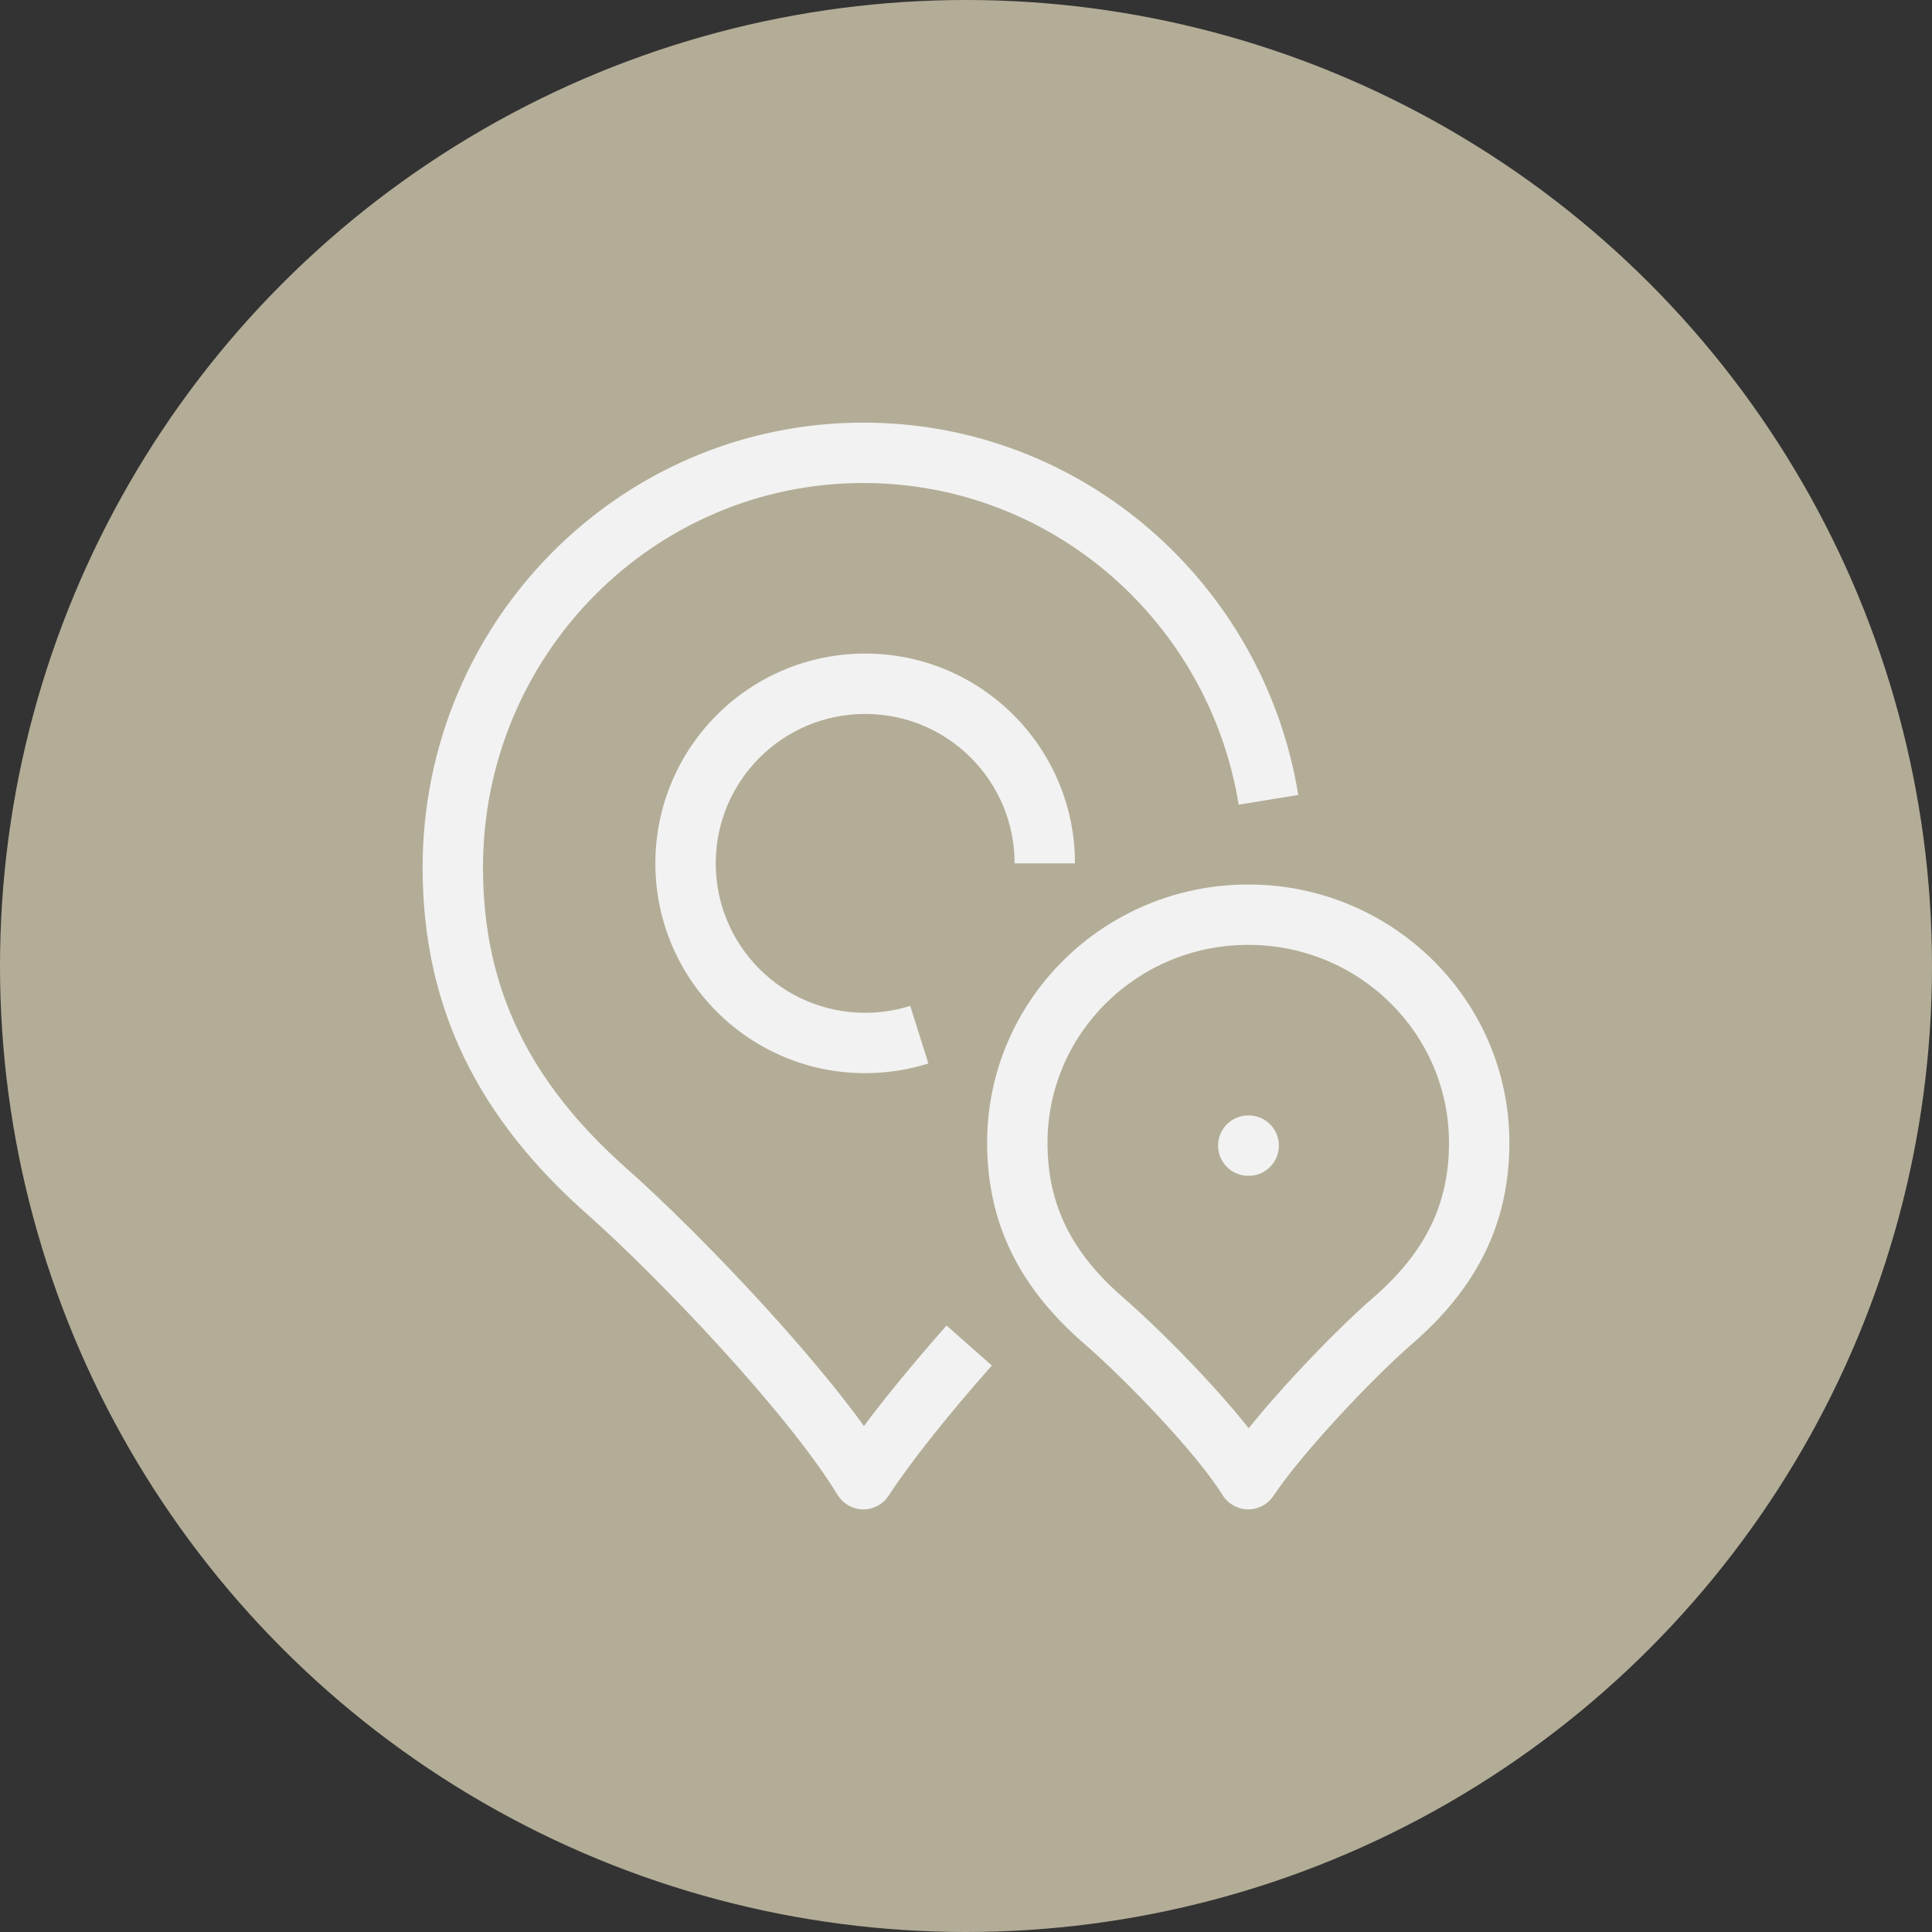 <svg xmlns="http://www.w3.org/2000/svg" width="64" height="64" viewBox="0 0 64 64" fill="none"><rect x="0" y="0" width="64" height="64" fill="#333333" stroke="none"/><circle cx="32" cy="32" r="32" fill="#B3AD97"></circle><path d="M36.569 43.754L35.914 44.51L35.914 44.51L36.569 43.754ZM41.35 49L40.501 49.529C40.681 49.817 40.995 49.995 41.334 50C41.674 50.005 41.993 49.838 42.181 49.556L41.35 49ZM46.131 43.754L46.786 44.51L46.786 44.51L46.131 43.754ZM28.6 49L27.746 49.52C27.925 49.813 28.241 49.994 28.584 50C28.927 50.005 29.249 49.834 29.437 49.547L28.6 49ZM20.1 39.461L19.437 40.21L19.437 40.21L20.1 39.461ZM41.35 36.95C40.798 36.95 40.35 37.398 40.35 37.95C40.35 38.502 40.798 38.95 41.35 38.95V36.95ZM41.365 38.95C41.918 38.95 42.365 38.502 42.365 37.95C42.365 37.398 41.918 36.95 41.365 36.95V38.95ZM41.35 29.3C36.584 29.3 32.7 33.119 32.7 37.855H34.7C34.7 34.247 37.666 31.3 41.35 31.3V29.3ZM32.7 37.855C32.7 40.574 33.816 42.692 35.914 44.51L37.224 42.998C35.496 41.501 34.7 39.909 34.7 37.855H32.7ZM35.914 44.51C37.237 45.656 39.6 48.084 40.501 49.529L42.199 48.471C41.139 46.771 38.596 44.187 37.224 42.998L35.914 44.51ZM42.181 49.556C43.147 48.112 45.481 45.641 46.786 44.51L45.476 42.998C44.086 44.203 41.614 46.806 40.519 48.444L42.181 49.556ZM46.786 44.51C48.884 42.692 50 40.574 50 37.855H48C48 39.909 47.204 41.501 45.476 42.998L46.786 44.51ZM50 37.855C50 33.119 46.115 29.3 41.35 29.3V31.3C45.035 31.3 48 34.247 48 37.855H50ZM35.61 28.6C35.61 24.762 32.498 21.65 28.66 21.65V23.65C31.394 23.65 33.61 25.866 33.61 28.6H35.61ZM28.66 21.65C24.821 21.65 21.71 24.762 21.71 28.6H23.71C23.71 25.866 25.926 23.65 28.66 23.65V21.65ZM21.71 28.6C21.71 32.438 24.821 35.55 28.66 35.55V33.55C25.926 33.55 23.71 31.334 23.71 28.6H21.71ZM28.66 35.55C29.388 35.55 30.092 35.438 30.754 35.229L30.152 33.321C29.682 33.47 29.181 33.55 28.66 33.55V35.55ZM31.356 43.91C29.948 45.504 28.616 47.148 27.763 48.453L29.437 49.547C30.211 48.363 31.468 46.804 32.855 45.235L31.356 43.91ZM29.454 48.479C27.633 45.492 23.185 40.858 20.763 38.713L19.437 40.21C21.808 42.311 26.081 46.788 27.746 49.52L29.454 48.479ZM20.763 38.713C17.547 35.863 16 32.751 16 28.737H14C14 33.399 15.853 37.034 19.437 40.21L20.763 38.713ZM16 28.737C16 21.693 21.651 16 28.6 16V14C20.527 14 14 20.608 14 28.737H16ZM28.6 16C34.849 16 40.049 20.604 41.033 26.655L43.007 26.334C41.87 19.345 35.861 14 28.6 14V16ZM41.35 38.95H41.365V36.95H41.35V38.95Z" fill="#F2F2F2"></path></svg>